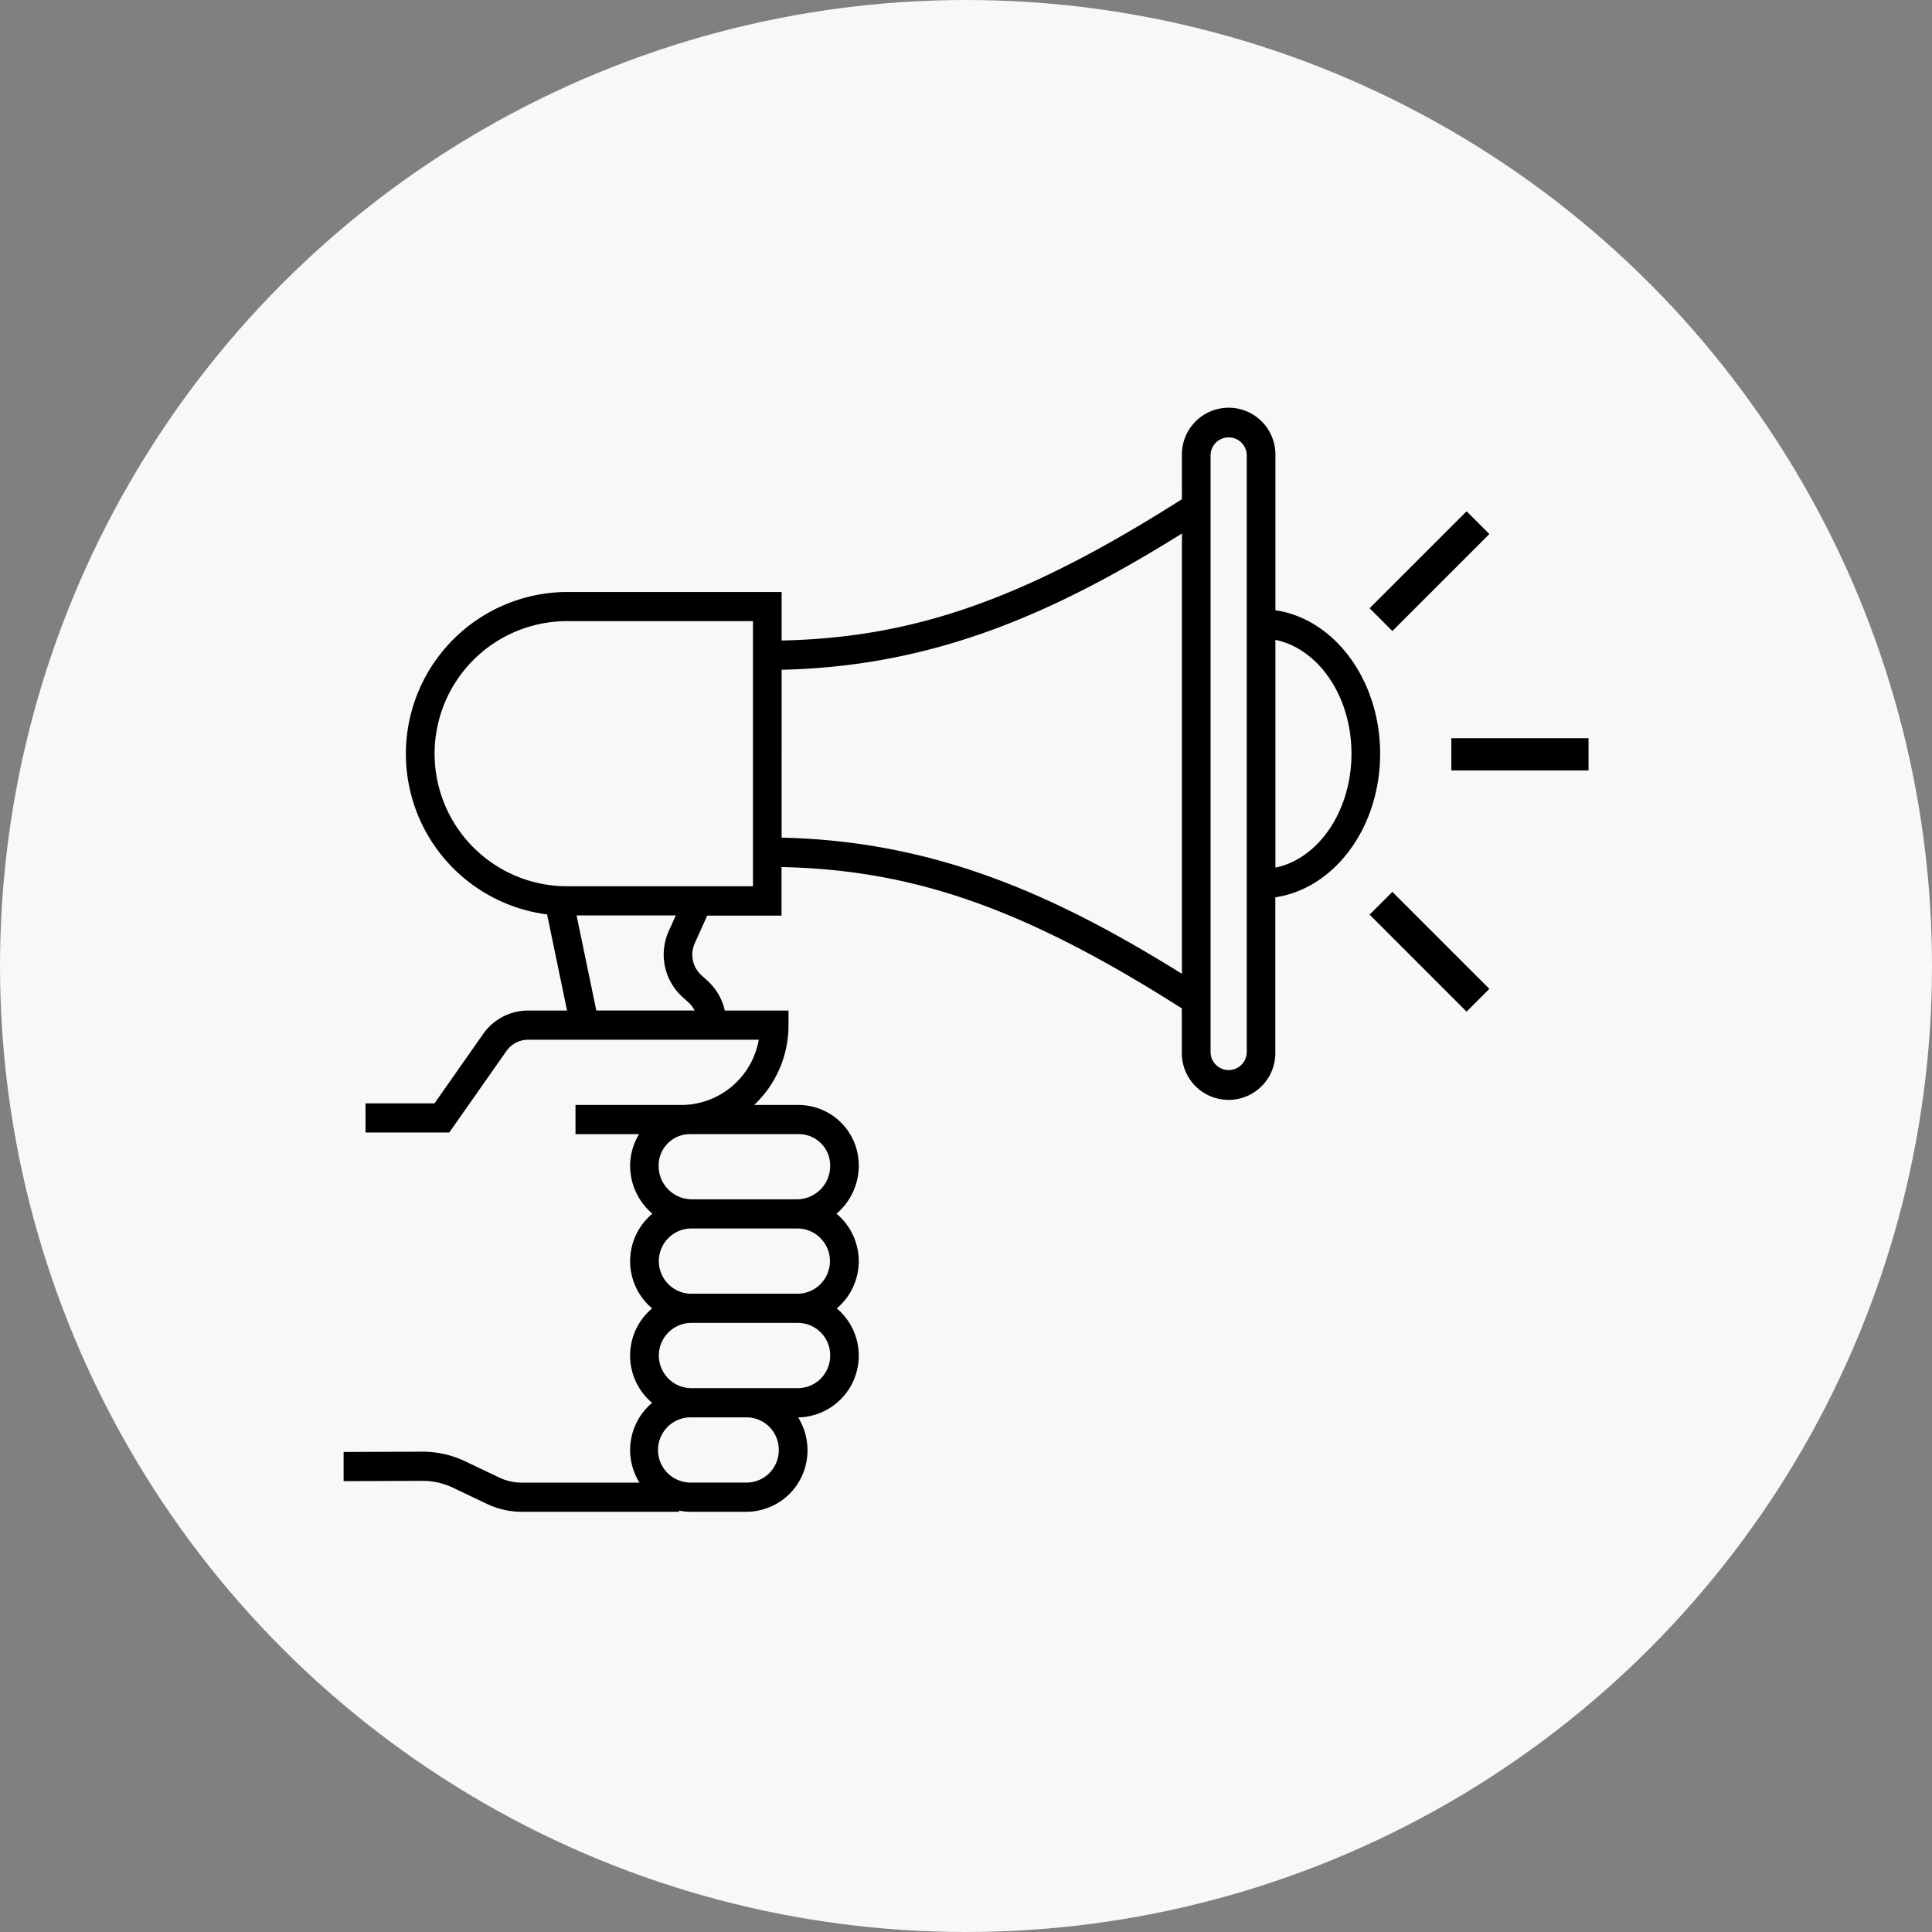 <svg xmlns="http://www.w3.org/2000/svg" width="90" height="90" viewBox="0 0 90 90"><rect x="0" y="0" width="90" height="90" fill="#808080" stroke="none"/><defs><style>.a{fill:#f8f8f8;}</style></defs><g transform="translate(-809 -774)"><g transform="translate(809 774)"><circle class="a" cx="45" cy="45" r="45"/></g><g transform="translate(275.949 492.3)"><path d="M597.343,316.812c0-3.44-2.135-6.282-4.879-6.684v-7.21a2.178,2.178,0,1,0-4.355,0v2.037c-7.272,4.623-12.438,6.452-18.647,6.583v-2.26h-10.1a7.541,7.541,0,0,0-.825,15.019l.929,4.478h-1.823a2.557,2.557,0,0,0-2.1,1.114l-2.251,3.209h-3.213v1.359h3.9l2.655-3.784a1.232,1.232,0,0,1,1.014-.538h10.749a3.673,3.673,0,0,1-3.588,3.039h-4.949v1.359h2.962a2.846,2.846,0,0,0-.417,1.473,2.927,2.927,0,0,0,1.038,2.232,2.874,2.874,0,0,0-.014,4.411,2.873,2.873,0,0,0,0,4.4,2.871,2.871,0,0,0-.589,3.717h-5.482a2.437,2.437,0,0,1-1.055-.239l-1.58-.753a4.61,4.61,0,0,0-1.977-.449l-3.689.013,0,1.359,3.687-.013a3.292,3.292,0,0,1,1.41.32l1.58.753a3.782,3.782,0,0,0,1.621.368h7.321v-.056a2.829,2.829,0,0,0,.55.056h2.615a2.856,2.856,0,0,0,2.826-2.878,2.894,2.894,0,0,0-.436-1.519h0a2.877,2.877,0,0,0,1.8-5.078,2.874,2.874,0,0,0-.014-4.411,2.926,2.926,0,0,0,1.038-2.232,2.81,2.81,0,0,0-2.78-2.833h-2.092a5.1,5.1,0,0,0,1.6-3.718v-.68h-2.968a2.644,2.644,0,0,0-.8-1.384l-.285-.257a1.3,1.3,0,0,1-.312-1.5l.578-1.283h3.462v-2.261c6.209.131,11.375,1.961,18.647,6.583v2.038a2.178,2.178,0,1,0,4.355,0V323.5C595.209,323.094,597.343,320.252,597.343,316.812ZM569.33,349.245a1.507,1.507,0,0,1-1.492,1.519h-2.615a1.519,1.519,0,0,1,0-3.038h2.615A1.507,1.507,0,0,1,569.33,349.245Zm2.393-4.4a1.508,1.508,0,0,1-1.491,1.52h-5.009a1.52,1.52,0,0,1,0-3.039h5.009A1.507,1.507,0,0,1,571.724,344.847Zm-6.5-2.878a1.52,1.52,0,0,1,0-3.039h5.009a1.52,1.52,0,0,1,0,3.039Zm6.5-5.963a1.552,1.552,0,0,1-1.535,1.565h-4.92a1.551,1.551,0,0,1-1.535-1.565,1.462,1.462,0,0,1,1.446-1.473h5.1A1.462,1.462,0,0,1,571.724,336.006Zm-6.314-7.231h-4.58l-.919-4.429h4.622l-.323.717a2.669,2.669,0,0,0,.64,3.088l.285.257A1.282,1.282,0,0,1,565.41,328.775Zm2.719-5.788h-8.767a6.176,6.176,0,0,1,0-12.35h8.767v12.35Zm1.334-2.266V312.9c7.107-.157,12.688-2.631,18.647-6.346v20.51C582.151,323.353,576.57,320.879,569.463,320.721Zm21.668,9.986a.843.843,0,1,1-1.686,0V302.918a.843.843,0,1,1,1.686,0Zm1.334-8.59V311.508c2.006.41,3.544,2.629,3.544,5.3S594.47,321.706,592.465,322.116Z"/><rect width="1.5" height="6.391" transform="matrix(0.707, -0.707, 0.707, 0.707, 596.852, 324.307)"/><rect width="6.391" height="1.5" transform="translate(600.66 316.089)"/><rect width="6.391" height="1.5" transform="matrix(0.707, -0.707, 0.707, 0.707, 596.852, 310.036)"/></g></g></svg>